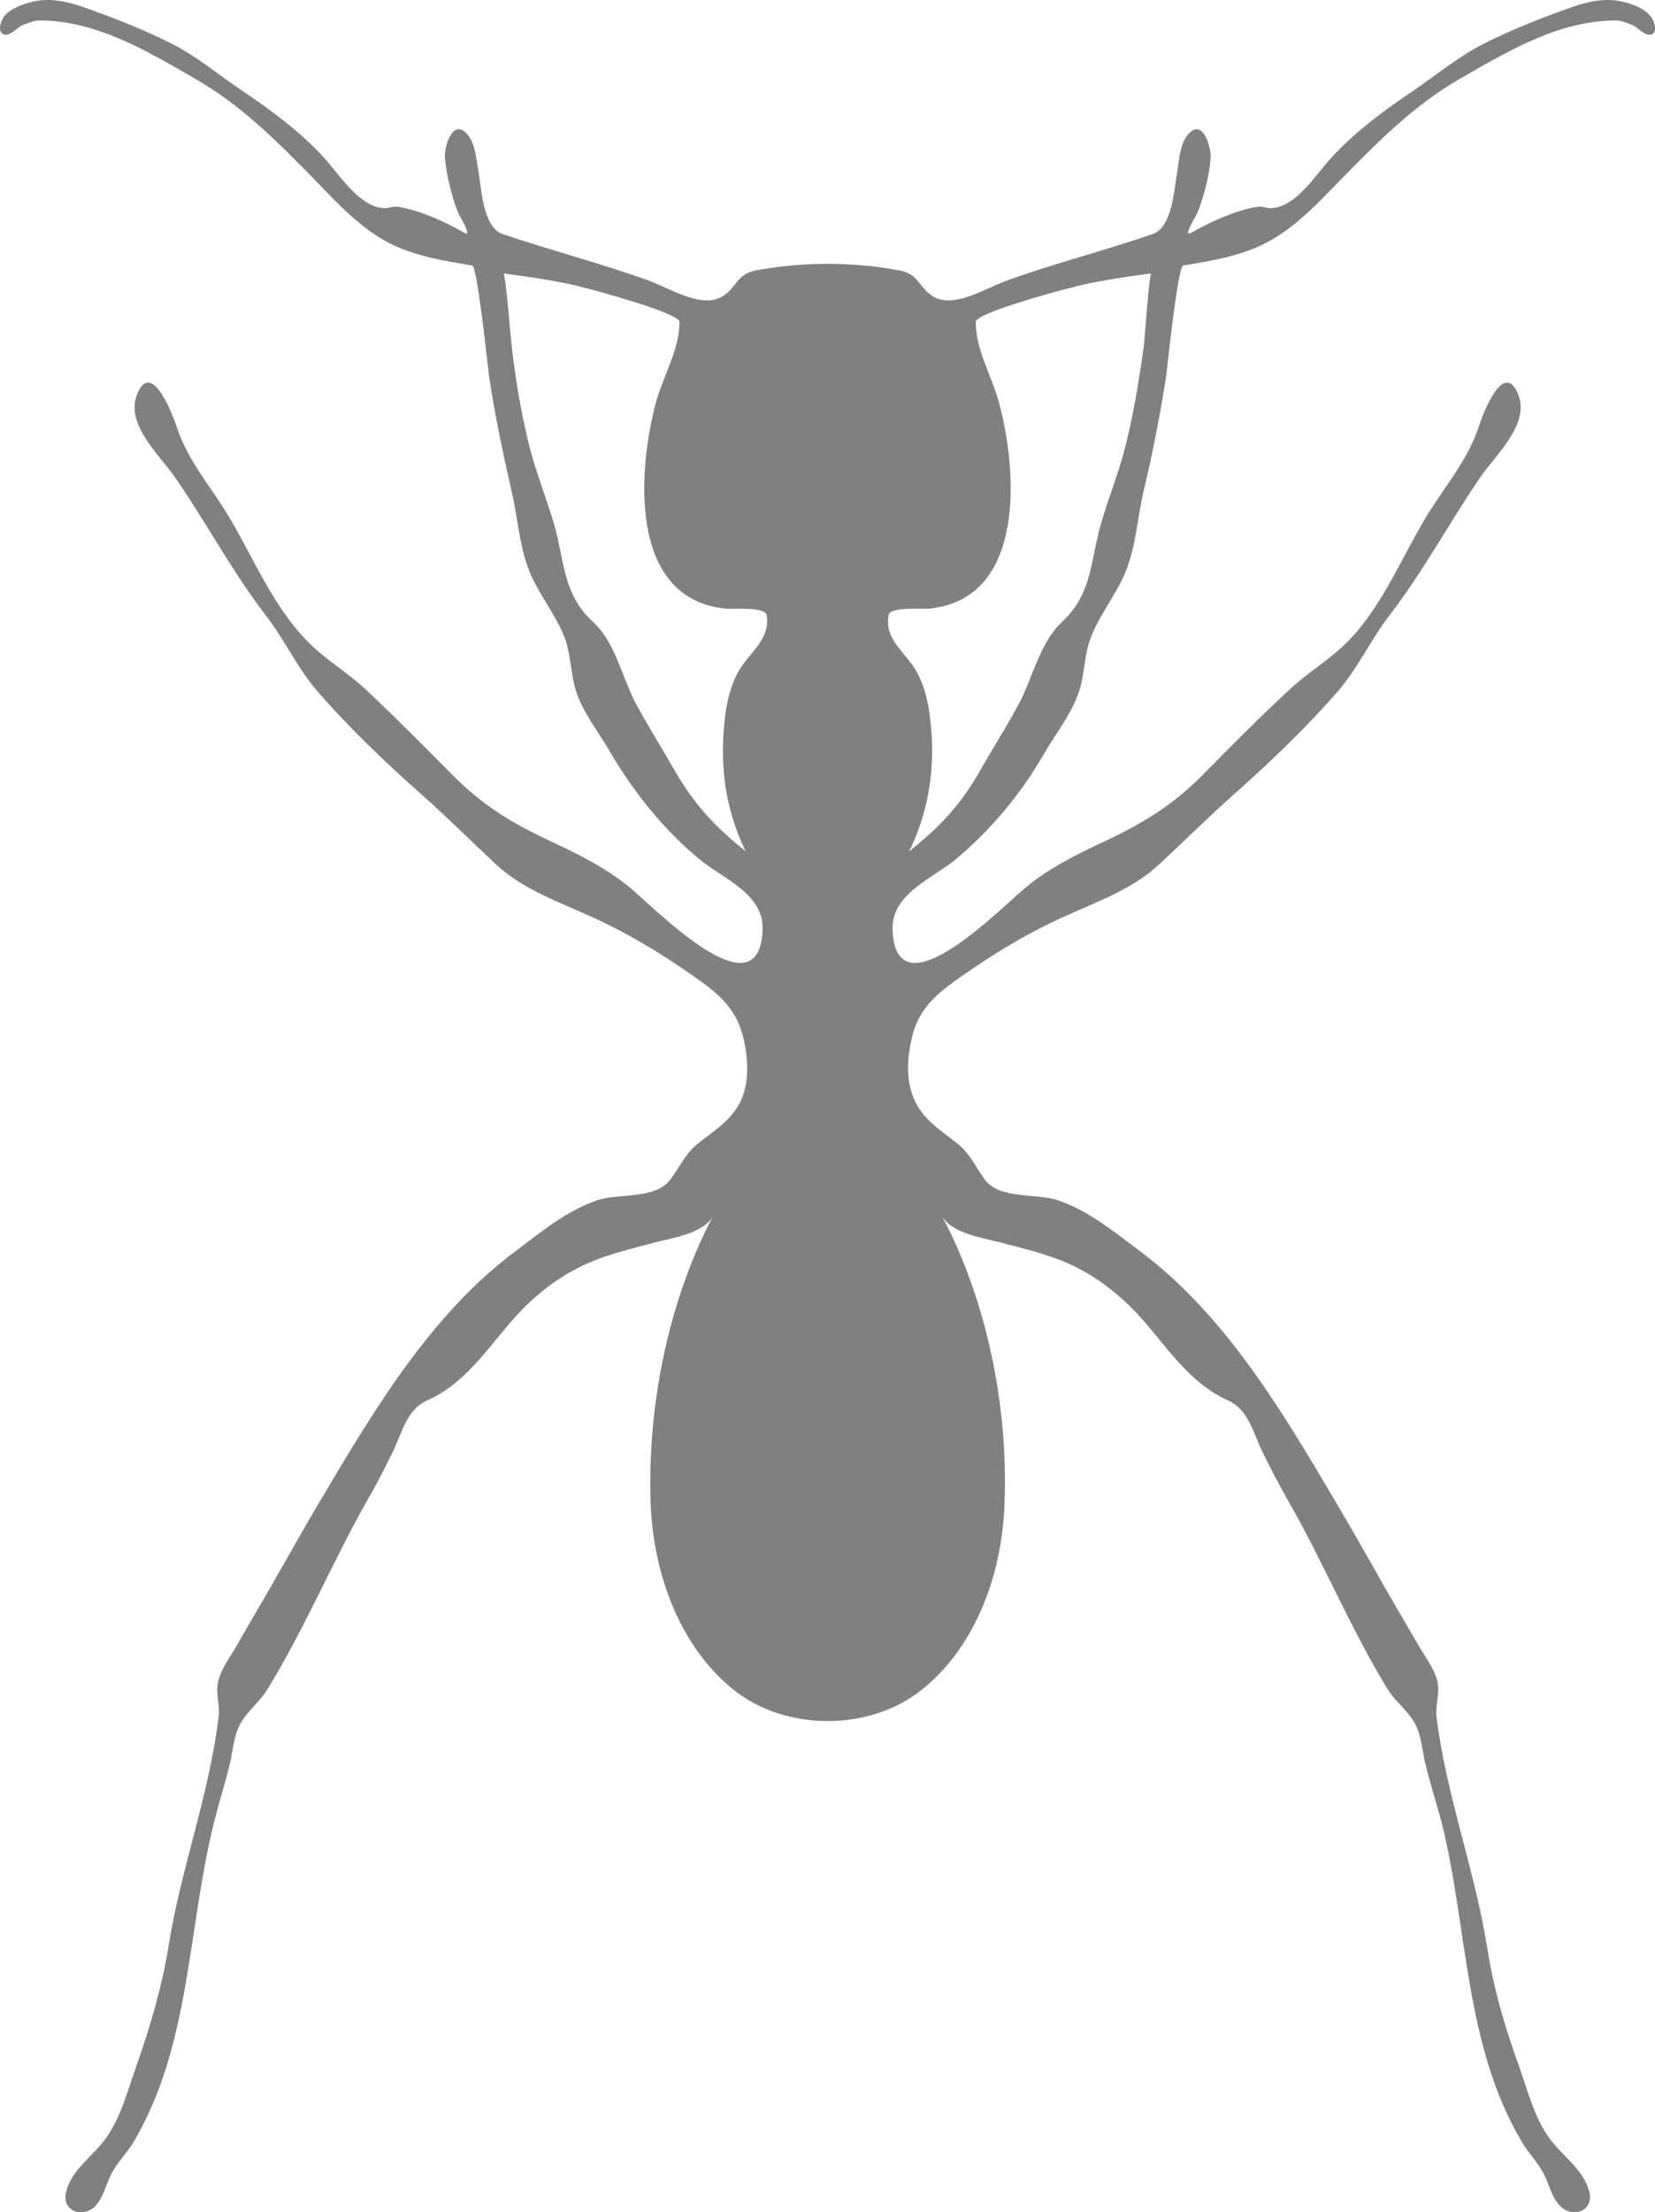 <?xml version="1.0" encoding="UTF-8"?>
<svg id="Layer_2" data-name="Layer 2" xmlns="http://www.w3.org/2000/svg" viewBox="0 0 489.84 654.5">
  <defs>
    <style>
      .cls-1 {
        fill:#808080
      }
    </style>
  </defs>
  <g id="Layer_1-2" data-name="Layer 1">
    <path class="cls-1" d="m.64,9.89c1.75,1.51,4.24-1.6,5.77-2.32,0,0,3.45-1.52,5.05-1.52,16.76-.04,31.64,8.76,45.69,16.9,14.39,8.14,24.89,18.94,36.34,30.57,6.47,6.78,13.06,13.74,21.31,18.19,7.72,4.04,16.46,5.44,24.97,6.85,1.51.28,4.61,29.87,4.98,32.77,1.73,11.56,4.17,23.04,6.76,34.39,2.11,9.2,2.3,18.52,6.87,26.91,2.88,5.55,6.76,10.6,8.91,16.46,1.89,5.53,1.6,11.56,3.78,17.03,2.32,5.82,6.3,10.8,9.41,16.22,7.15,12.09,15.96,23.2,26.84,32.11,6.83,5.58,18.9,10.09,18.39,20.74-1.07,25.53-32.19-6.82-39.31-12.62-7.5-6.17-16.24-10.33-24.87-14.37-10.95-5.22-18.96-10.27-27.47-18.79-8.51-8.58-16.88-17.05-25.68-25.3-5.37-5.02-11.81-8.8-16.97-13.96-10.88-10.8-16.59-25.83-24.51-38.69-5.11-8.12-11.55-15.82-14.55-25.02-1.1-3.38-7.51-20.59-11.83-9.66-3.45,8.84,6.83,18,11.26,24.41,9.35,13.52,16.9,27.87,26.9,40.9,5.69,7.33,9.41,15.83,15.69,22.92,9.33,10.64,19.53,20.39,30.11,29.78,7.7,6.8,14.93,14.04,22.43,21.04,7.95,7.33,18.41,10.97,28.18,15.41,10.6,4.79,20.67,10.86,30.15,17.54,7.55,5.25,12.9,9.66,14.92,18.89,1.51,6.74,1.75,14.57-2.35,20.52-2.85,4.19-7.13,6.85-10.97,9.92-3.99,3.09-5.4,6.78-8.38,10.78-4.32,6.1-15.56,4-21.95,6.3-8.74,3.05-16.02,9-23.37,14.55-25.76,19-42.73,47.93-58.77,74.95-3.82,6.43-7.42,12.88-11.11,19.29-4.23,7.55-8.62,14.83-12.86,22.29-1.95,3.56-4.85,7.07-5.82,11.15-.86,3.6.57,6.85.13,10.45-2.74,23.02-11.24,45.14-14.86,68.1-2.02,12.38-5.64,24.42-9.79,36.14-2.48,7.04-4.35,14.38-8.69,20.45-3.77,5.35-10.16,9.24-11.78,15.85-1.54,5.7,4.9,7.94,8.54,4.34,2.57-2.7,3.23-6.65,5-9.94,1.73-3.29,4.5-5.9,6.38-9.06,16.9-28.55,15.95-62.7,23.7-94.04,1.51-6.32,3.6-12.51,5.02-18.78.83-4.17,1.18-8.65,3.66-12.18,2.28-3.36,5.44-5.81,7.49-9.35,10.97-17.89,19.03-37.44,29.39-55.63,2.7-4.63,5.15-9.48,7.5-14.27,2.7-5.47,4.04-12.53,10.29-15.25,10.11-4.48,16.59-13.61,23.5-21.83,5.66-6.85,12.6-12.97,20.59-17.09,7.27-3.84,15.3-5.64,23.15-7.75,5.16-1.34,14.55-2.66,17.29-7.92-13.36,25.41-19.51,56.44-18.52,85.02.74,20.15,8.16,41.87,24.21,54.97,15.54,12.71,40.84,12.71,56.38,0,16.13-13.1,23.51-34.81,24.16-54.97,1.07-28.58-5.13-59.61-18.57-85.02,2.85,5.25,12.2,6.58,17.36,7.92,7.92,2.11,15.97,3.91,23.22,7.75,7.94,4.11,14.84,10.23,20.58,17.09,6.87,8.21,13.41,17.34,23.42,21.83,6.23,2.72,7.62,9.77,10.3,15.25,2.37,4.8,4.87,9.64,7.5,14.27,10.49,18.19,18.44,37.73,29.36,55.63,2.11,3.55,5.33,5.99,7.59,9.35,2.44,3.53,2.72,8.01,3.58,12.18,1.47,6.27,3.51,12.46,5.16,18.78,7.7,31.34,6.67,65.49,23.64,94.04,1.86,3.16,4.48,5.77,6.28,9.06,1.8,3.29,2.37,7.24,5.13,9.94,3.64,3.6,9.97,1.36,8.52-4.34-1.71-6.61-7.99-10.51-11.85-15.85-4.34-6.06-6.23-13.41-8.65-20.45-4.3-11.72-7.86-23.75-9.75-36.14-3.71-22.96-12.16-45.08-14.97-68.1-.37-3.6,1.08-6.85.27-10.45-1.05-4.08-3.89-7.59-5.91-11.15-4.28-7.46-8.69-14.73-12.86-22.29-3.65-6.41-7.33-12.86-11.13-19.29-15.95-27.02-33.01-55.96-58.69-74.95-7.4-5.55-14.7-11.5-23.5-14.55-6.39-2.3-17.62-.2-21.95-6.3-2.9-4-4.26-7.7-8.32-10.78-3.86-3.07-8.07-5.73-10.88-9.92-4.1-5.95-3.99-13.78-2.46-20.52,1.93-9.22,7.39-13.63,14.92-18.89,9.53-6.69,19.55-12.75,30.17-17.54,9.7-4.44,20.28-8.08,28.11-15.41,7.62-7,14.79-14.24,22.51-21.04,10.6-9.39,20.72-19.14,30.11-29.78,6.28-7.09,9.99-15.6,15.67-22.92,9.99-13.03,17.67-27.37,26.91-40.9,4.33-6.41,14.71-15.58,11.24-24.41-4.33-10.93-10.76,6.28-11.77,9.66-3.07,9.21-9.46,16.9-14.61,25.02-7.99,12.86-13.65,27.89-24.45,38.69-5.22,5.16-11.65,8.95-16.99,13.96-8.91,8.25-17.29,16.72-25.74,25.3-8.51,8.52-16.59,13.58-27.37,18.79-8.65,4.04-17.45,8.19-24.86,14.37-7.16,5.8-38.32,38.16-39.42,12.62-.46-10.66,11.63-15.16,18.41-20.74,10.86-8.91,19.91-20.02,26.82-32.11,3.2-5.42,7.11-10.4,9.39-16.22,2.32-5.47,1.89-11.5,3.88-17.03,2.15-5.86,5.97-10.91,8.85-16.46,4.5-8.39,4.83-17.71,6.85-26.91,2.75-11.35,4.96-22.84,6.78-34.39.35-2.9,3.45-32.5,5.03-32.77,8.5-1.41,17.09-2.81,24.84-6.85,8.34-4.44,14.88-11.41,21.44-18.19,11.41-11.63,22.01-22.43,36.24-30.57,14.22-8.14,28.99-16.94,45.78-16.9,1.6,0,5.02,1.52,5.02,1.52,1.43.72,4,3.82,5.79,2.32,1.38-1.21.15-3.99-.86-5.18-1.73-2.19-5.31-3.55-7.92-4.14-5.09-1.3-10.27-.2-15.12,1.49-9,3.16-18.06,6.73-26.69,11.1-7.07,3.67-13.19,8.73-19.77,13.25-8.87,5.97-17.76,12.42-24.95,20.34-4.72,5.07-10.27,14.48-17.8,14.86-1.41.04-2.3-.7-4.37-.39-6.17,1.07-13.69,4.46-19.27,7.68-.39.13-.68.27-.97,0,.59-2.5,2.28-4.43,3.14-6.69,1.73-4.61,3.21-10.4,3.6-15.3.24-3.64-2.57-12.84-7.16-6.5-1.87,2.59-2.19,7.11-2.68,10.16-.92,4.81-1.36,16.61-7.24,18.65-14.25,4.94-29.19,8.69-43.45,13.87-5.94,2.11-15.95,8.67-22.03,4.34-3.9-2.68-4.08-6.4-9.3-7.37-13.85-2.66-29.12-2.66-42.95,0-5.14.97-5.4,4.69-9.28,7.37-6.14,4.33-16.11-2.23-22.01-4.34-14.26-5.18-29.01-8.93-43.5-13.87-5.86-2.04-6.24-13.83-7.13-18.65-.55-3.05-.88-7.57-2.74-10.16-4.59-6.34-7.49,2.87-7.15,6.5.5,4.91,1.87,10.69,3.62,15.3.81,2.26,2.57,4.19,3.01,6.69-.2.27-.44.13-.85,0-5.56-3.22-13.02-6.61-19.44-7.68-1.91-.31-2.81.42-4.23.39-7.55-.39-13.17-9.79-17.82-14.86-7.2-7.92-16.02-14.36-24.93-20.34-6.63-4.52-12.71-9.57-19.77-13.25-8.6-4.37-17.69-7.94-26.73-11.1C19.68.37,14.5-.73,9.44.57,6.78,1.16,3.2,2.52,1.32,4.71c-.86,1.19-2.1,3.97-.68,5.18h0Zm262.41,171.95c.44-2.28,9.79-1.67,11.5-1.73,29.49-2.54,26.56-41.48,20.96-61.62-2.17-7.72-6.76-15.08-6.7-23.26,0-2.65,24.42-9.17,27.43-9.92,8.03-2.19,16.3-3.29,24.51-4.43-.61.09-2.04,20.24-2.19,21.48-1.47,10.4-3.12,20.74-5.77,30.83-1.89,7.16-4.67,14.11-6.78,21.24-3.34,11.19-2.53,21.12-11.67,29.56-6.67,6.16-8.76,16.92-13.06,24.77-3.58,6.59-7.62,12.88-11.24,19.33-5.82,10.16-11.96,16.65-20.96,23.79,5.38-10.93,7.4-22.61,6.65-34.68-.48-6.41-1.3-12.82-4.46-18.54-3.16-5.6-9.76-9.61-8.21-16.81h0Zm-114.01-100.95c8.3,1.14,16.57,2.24,24.71,4.43,2.92.75,27.24,7.27,27.35,9.92,0,8.17-4.59,15.54-6.8,23.26-5.53,20.13-8.63,59.08,20.98,61.62,1.6.05,11.08-.55,11.57,1.73,1.43,7.2-5.14,11.21-8.29,16.81-3.16,5.71-4,12.13-4.43,18.54-.74,12.07,1.18,23.75,6.61,34.68-8.96-7.15-15.1-13.63-20.98-23.79-3.66-6.45-7.64-12.73-11.24-19.33-4.33-7.84-6.24-18.61-13.01-24.77-9.18-8.43-8.34-18.37-11.7-29.56-2.19-7.13-4.9-14.07-6.83-21.24-2.61-10.09-4.34-20.43-5.55-30.83-.16-1.23-1.78-21.38-2.41-21.48h0Z"/>
  </g>
</svg>